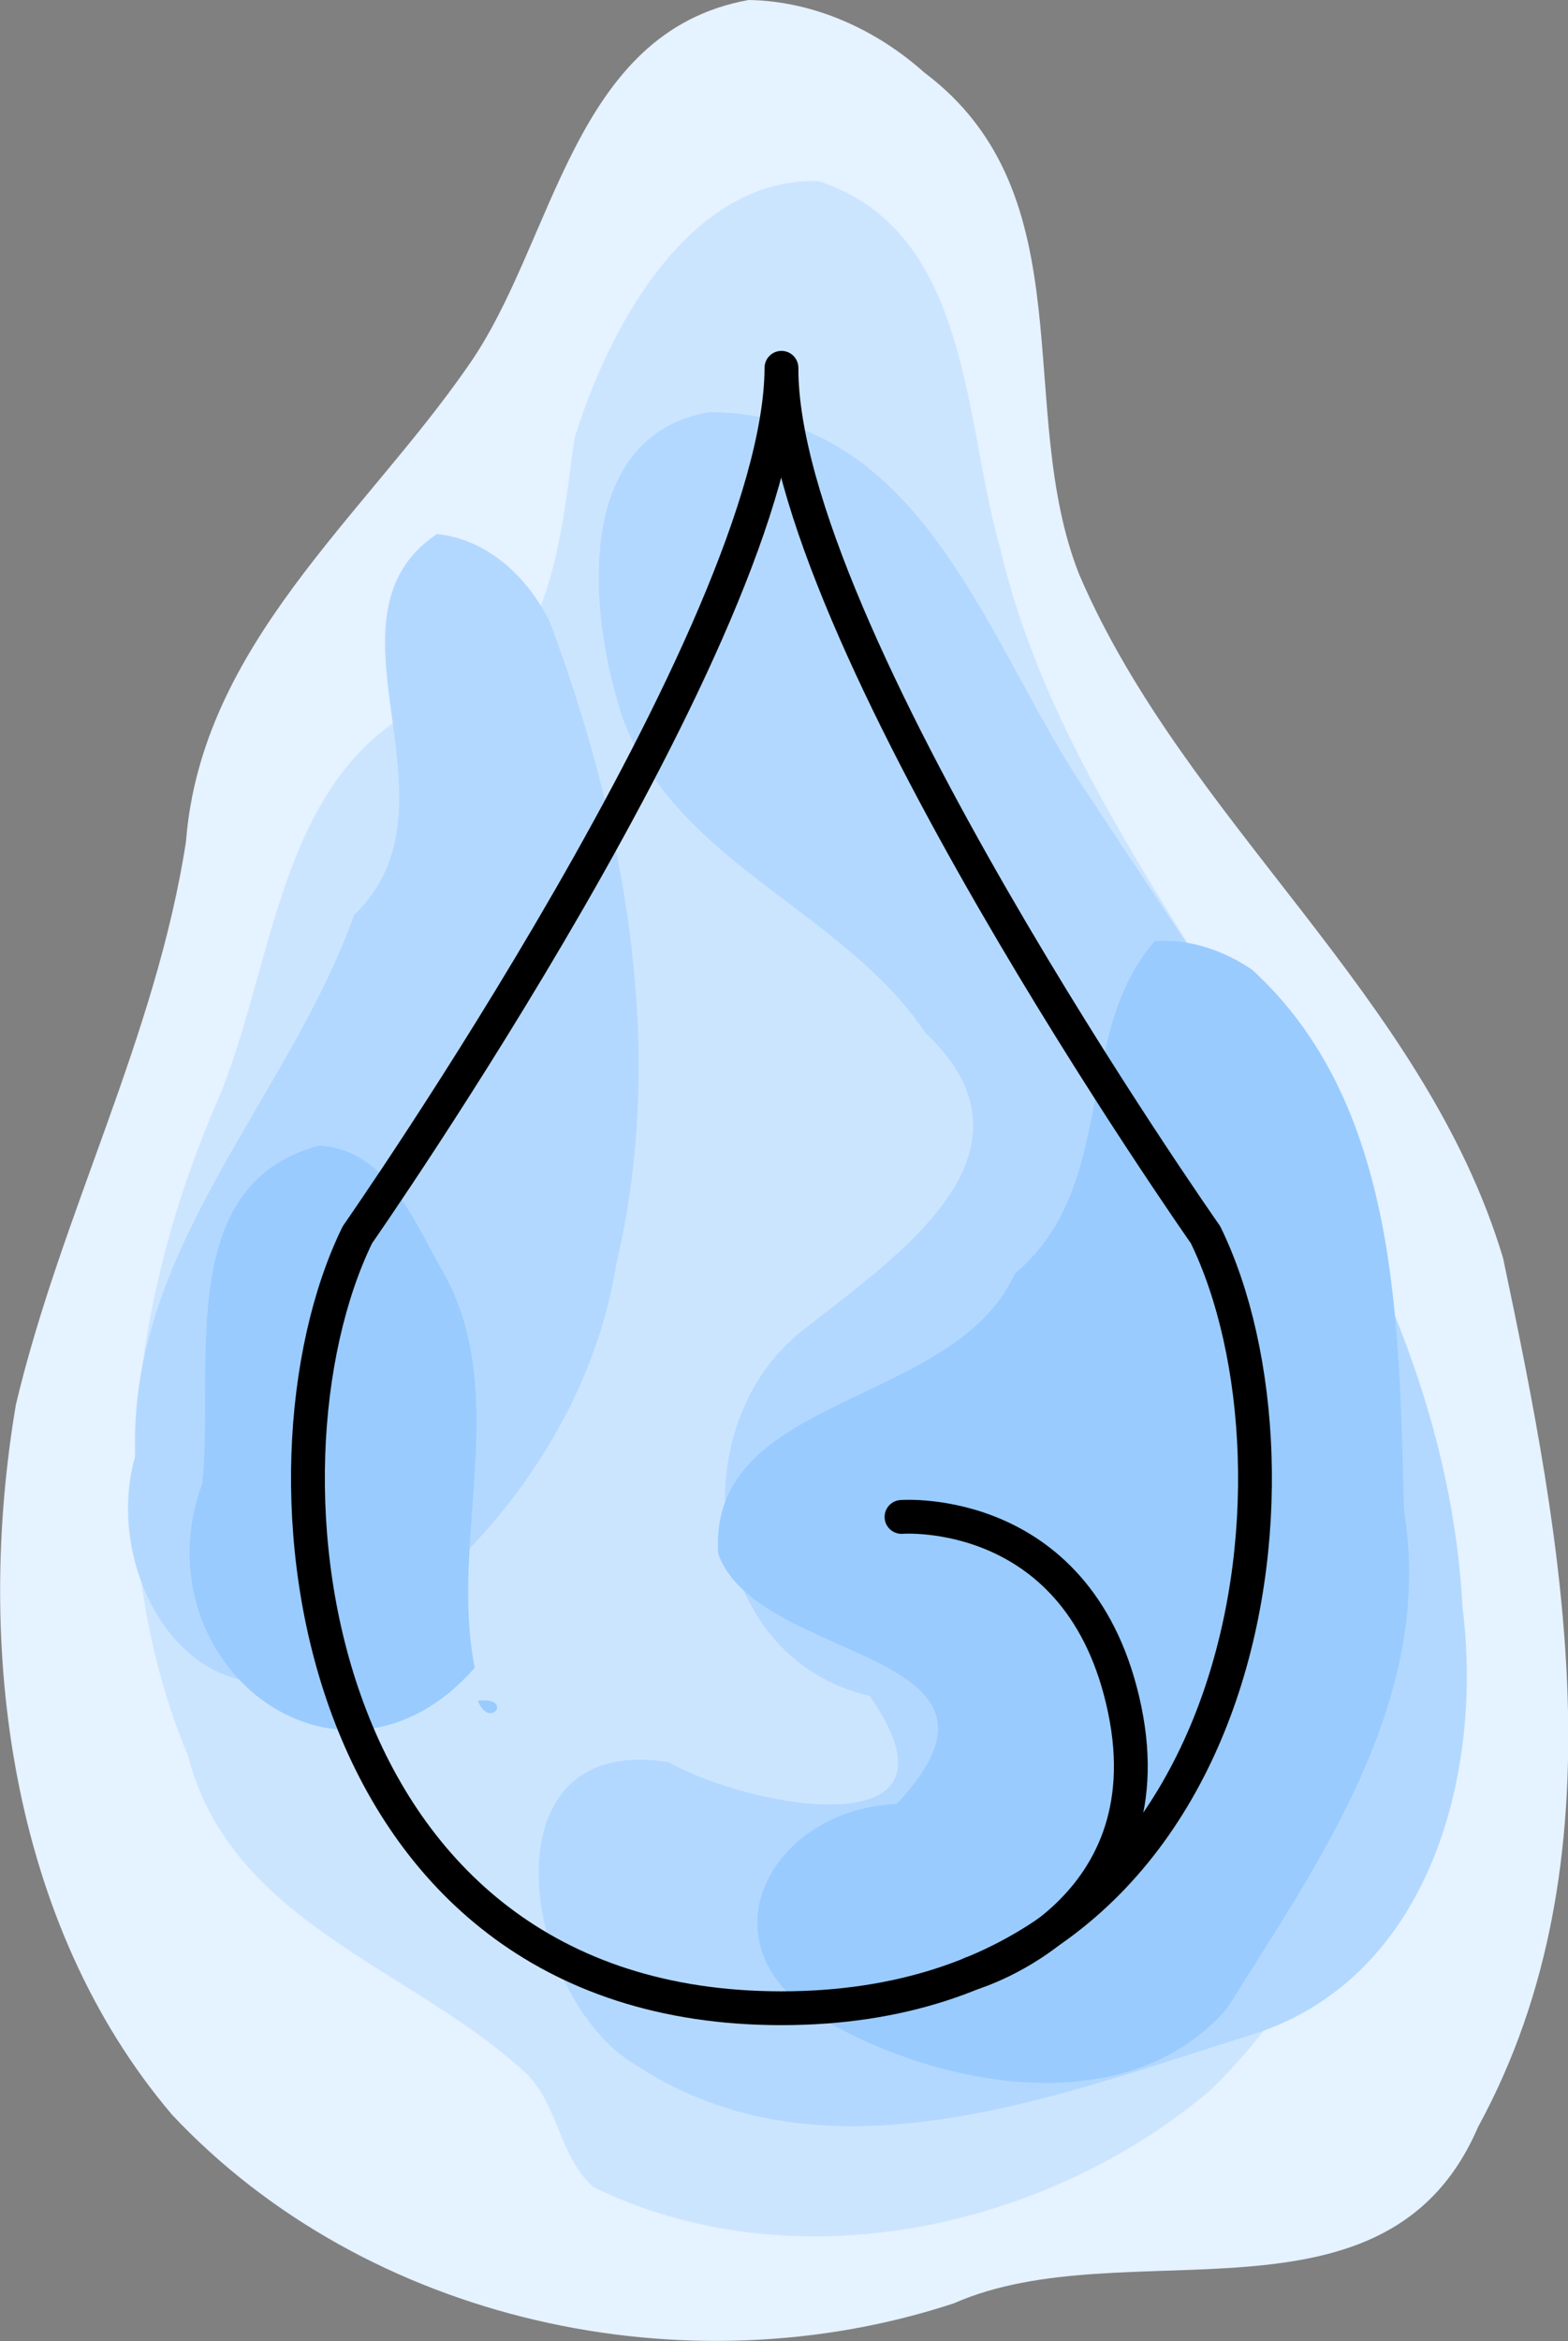 <?xml version="1.0" encoding="UTF-8" standalone="no"?>
<!-- Created with Inkscape (http://www.inkscape.org/) -->

<svg
   xml:space="preserve"
   sodipodi:docname="symbol_color.svg"
   inkscape:version="1.3 (0e150ed6c4, 2023-07-21)"
   id="svg5"
   version="1.1"
   viewBox="0 0 4.637 6.919"
   height="6.919mm"
   width="4.637mm"
   xmlns:inkscape="http://www.inkscape.org/namespaces/inkscape"
   xmlns:sodipodi="http://sodipodi.sourceforge.net/DTD/sodipodi-0.dtd"
   xmlns="http://www.w3.org/2000/svg"
   xmlns:svg="http://www.w3.org/2000/svg"><rect x="0" y="0" width="4.637" height="6.919" fill="#808080" stroke="none"/><sodipodi:namedview
     id="namedview7"
     pagecolor="#ffffff"
     bordercolor="#666666"
     borderopacity="1.0"
     inkscape:pageshadow="2"
     inkscape:pageopacity="0"
     inkscape:pagecheckerboard="false"
     inkscape:document-units="mm"
     showgrid="false"
     inkscape:zoom="6.726691"
     inkscape:cx="53.518141"
     inkscape:cy="40.807583"
     inkscape:window-width="1916"
     inkscape:window-height="1037"
     inkscape:window-x="0"
     inkscape:window-y="0"
     inkscape:window-maximized="1"
     inkscape:current-layer="g1"
     inkscape:showpageshadow="2"
     inkscape:deskcolor="#ffffff" /><defs
     id="defs2"><defs
   id="defs7514"
   transform="translate(23.716, 9.998)" />&#10;  <sodipodi:namedview
   id="namedview7516"
   pagecolor="#ffffff"
   bordercolor="#666666"
   borderopacity="1.0"
   inkscape:showpageshadow="2"
   inkscape:pageopacity="0.0"
   inkscape:pagecheckerboard="0"
   inkscape:deskcolor="#d1d1d1"
   inkscape:document-units="mm"
   showgrid="false"
   inkscape:zoom="8.0000001"
   inkscape:cx="-19.9375"
   inkscape:cy="12.75"
   inkscape:window-width="1920"
   inkscape:window-height="1080"
   inkscape:window-x="0"
   inkscape:window-y="0"
   inkscape:window-maximized="1"
   inkscape:current-layer="g2330"
   showguides="false"
   transform="translate(23.716, 9.998)" />&#10;  &#10;  <style
   id="style7520"
   transform="translate(23.716, 9.998)"><![CDATA[
polygon {
shape-rendering:crispEdges;
stroke-width:0.074;
}
.s0 {
stroke:#000000;
stroke-width:0.072;
stroke-linecap:round;
stroke-linejoin:round;
fill:none;
}
.s1 {
stroke:#000000;
stroke-width:0.072;
stroke-linecap:round;
stroke-linejoin:round;
fill:none;
}
.s2 {
stroke:#19b219;
stroke-width:0.072;
stroke-linecap:round;
stroke-linejoin:round;
fill:none;
}
.s3 {
stroke:#7f4c00;
stroke-width:0.072;
stroke-linecap:round;
stroke-linejoin:round;
fill:none;
}
.s4 {
stroke:#00cc00;
stroke-width:0.072;
stroke-linecap:round;
stroke-linejoin:round;
fill:none;
}
.s5 {
stroke:#000000;
stroke-width:0.048;
stroke-linecap:round;
stroke-linejoin:round;
fill:none;
}
.s6 {
stroke:#ff19ff;
stroke-width:0.048;
stroke-linecap:round;
stroke-linejoin:round;
fill:none;
}
.s7 {
stroke:#ff0000;
stroke-width:0.072;
stroke-linecap:round;
stroke-linejoin:round;
fill:none;
}
.s8 {
stroke:#ffff00;
stroke-width:0.072;
stroke-linecap:round;
stroke-linejoin:round;
fill:none;
}
.s9 {
stroke:#001919;
stroke-width:0.048;
stroke-linecap:round;
stroke-linejoin:round;
fill:none;
}
.sa {
stroke:#006666;
stroke-width:0.048;
stroke-linecap:round;
stroke-linejoin:round;
fill:none;
}
.sb {
stroke:#00ffff;
stroke-width:0.145;
stroke-linecap:round;
stroke-linejoin:round;
fill:none;
}
.sc {
stroke:#ff0000;
stroke-width:0.386;
stroke-linecap:round;
stroke-linejoin:round;
fill:none;
}
.sd {
stroke:#191919;
stroke-width:0.048;
stroke-linecap:round;
stroke-linejoin:round;
fill:none;
}
.se {
stroke:#000000;
stroke-width:0.048;
stroke-linecap:round;
stroke-linejoin:round;
stroke-dasharray:0.723,0.723;
fill:none;
}
.sf {
stroke:#000000;
stroke-width:0.145;
stroke-linecap:round;
stroke-linejoin:round;
fill:none;
}
]]></style>&#10;  &#10;  &#10;&#10;    &#10;  &#10;      &#10;      &#10;    </defs><g
     inkscape:label="Layer 1"
     inkscape:groupmode="layer"
     id="layer1"
     transform="translate(77.677,-144.153)"><g
       id="g7478"
       transform="translate(-77.677,144.153)"
       inkscape:label="colors"><path
         id="path5548"
         style="fill:#e5f2ff;fill-opacity:1;stroke-width:0.3;stroke-linecap:round;stroke-linejoin:round"
         d="m 23.535,7.207 c -0.524,0.094 -0.572,0.716 -0.83,1.082 -0.309,0.446 -0.789,0.825 -0.834,1.405 -0.089,0.578 -0.369,1.1 -0.503,1.664 -0.121,0.715 -0.02,1.532 0.462,2.099 0.577,0.614 1.519,0.818 2.312,0.557 0.506,-0.223 1.279,0.109 1.55,-0.521 0.432,-0.791 0.25,-1.732 0.074,-2.568 C 25.532,10.147 24.828,9.638 24.513,8.906 24.318,8.416 24.538,7.784 24.054,7.421 23.912,7.294 23.727,7.21 23.535,7.207 Z"
         transform="translate(-21.321,-7.207)" /><path
         style="fill:#cce5ff;fill-opacity:1;stroke-width:0.3;stroke-linecap:round;stroke-linejoin:round"
         d="m 22.884,13.341 c -0.335,-0.316 -0.878,-0.446 -1.007,-0.945 -0.259,-0.621 -0.177,-1.328 0.086,-1.933 0.17,-0.397 0.178,-0.957 0.609,-1.172 0.381,-0.047 0.405,-0.492 0.448,-0.789 0.1,-0.324 0.337,-0.77 0.721,-0.76 0.452,0.147 0.429,0.708 0.538,1.086 0.205,0.876 0.94,1.518 1.149,2.396 0.15,0.739 0.035,1.613 -0.527,2.16 -0.491,0.415 -1.238,0.574 -1.826,0.286 -0.098,-0.088 -0.102,-0.234 -0.191,-0.328 z"
         id="path6263"
         sodipodi:nodetypes="aaaaaaaaaaaaa"
         transform="translate(-21.321,-7.207)" /><path
         id="path6340"
         style="fill:#b3d8ff;fill-opacity:1;stroke-width:0.3;stroke-linecap:round;stroke-linejoin:round"
         d="m 23.424,8.424 c -0.414,0.067 -0.362,0.602 -0.263,0.901 0.156,0.433 0.65,0.568 0.897,0.935 0.375,0.353 -0.088,0.661 -0.355,0.872 -0.377,0.286 -0.301,0.975 0.19,1.087 0.318,0.457 -0.356,0.331 -0.594,0.196 -0.564,-0.093 -0.43,0.7 -0.099,0.894 0.561,0.37 1.25,0.089 1.827,-0.09 0.523,-0.168 0.681,-0.771 0.619,-1.262 -0.048,-0.914 -0.623,-1.661 -1.103,-2.396 -0.298,-0.431 -0.479,-1.128 -1.117,-1.136 z m -0.812,0.362 c -0.371,0.251 0.098,0.798 -0.244,1.125 -0.194,0.544 -0.67,0.988 -0.647,1.599 -0.105,0.362 0.19,0.845 0.591,0.602 0.417,-0.268 0.753,-0.676 0.833,-1.176 0.148,-0.629 0.025,-1.293 -0.197,-1.889 -0.065,-0.133 -0.184,-0.247 -0.337,-0.262 z"
         transform="translate(-21.321,-7.207)" /><path
         id="path6493"
         style="fill:#99cbff;fill-opacity:1;stroke-width:0.3;stroke-linecap:round;stroke-linejoin:round"
         d="m 24.737,9.987 c -0.244,0.277 -0.106,0.725 -0.415,0.984 -0.179,0.397 -0.909,0.354 -0.877,0.828 0.118,0.329 0.959,0.279 0.528,0.739 -0.393,0.018 -0.6,0.448 -0.184,0.656 0.339,0.186 0.876,0.28 1.161,-0.052 0.278,-0.442 0.614,-0.919 0.523,-1.472 -0.015,-0.548 -0.013,-1.199 -0.449,-1.597 -0.084,-0.057 -0.185,-0.092 -0.288,-0.085 z m -2.474,0.606 c -0.432,0.116 -0.307,0.661 -0.344,0.998 -0.193,0.529 0.404,1.001 0.806,0.545 -0.077,-0.386 0.115,-0.823 -0.104,-1.188 -0.081,-0.145 -0.164,-0.348 -0.359,-0.355 z m 0.471,1.64 c 0.035,0.089 0.109,-0.012 0,0 z"
         transform="translate(-21.321,-7.207)" /></g><g
       id="g1"
       inkscape:label="lines"><path
         id="path7524"
         style="fill:none;stroke:#000000;stroke-width:0.1;stroke-linecap:round;stroke-linejoin:round;stroke-dasharray:none"
         d="m -75.366,145.24 c -0.003,0.773 -1.254,2.562 -1.254,2.562 -0.34,0.695 -0.152,2.286 1.254,2.286 1.406,0 1.594,-1.59 1.254,-2.286 0,0 -1.257,-1.789 -1.254,-2.562 z"
         sodipodi:nodetypes="cszsc" /><path
         style="fill:none;stroke:#000000;stroke-width:0.1;stroke-linecap:round;stroke-linejoin:round;stroke-dasharray:none"
         d="m -74.804,149.985 c 0,0 0.58,-0.17 0.453,-0.78 -0.127,-0.61 -0.66,-0.569 -0.66,-0.569"
         id="path7526"
         sodipodi:nodetypes="czc" /></g></g></svg>
